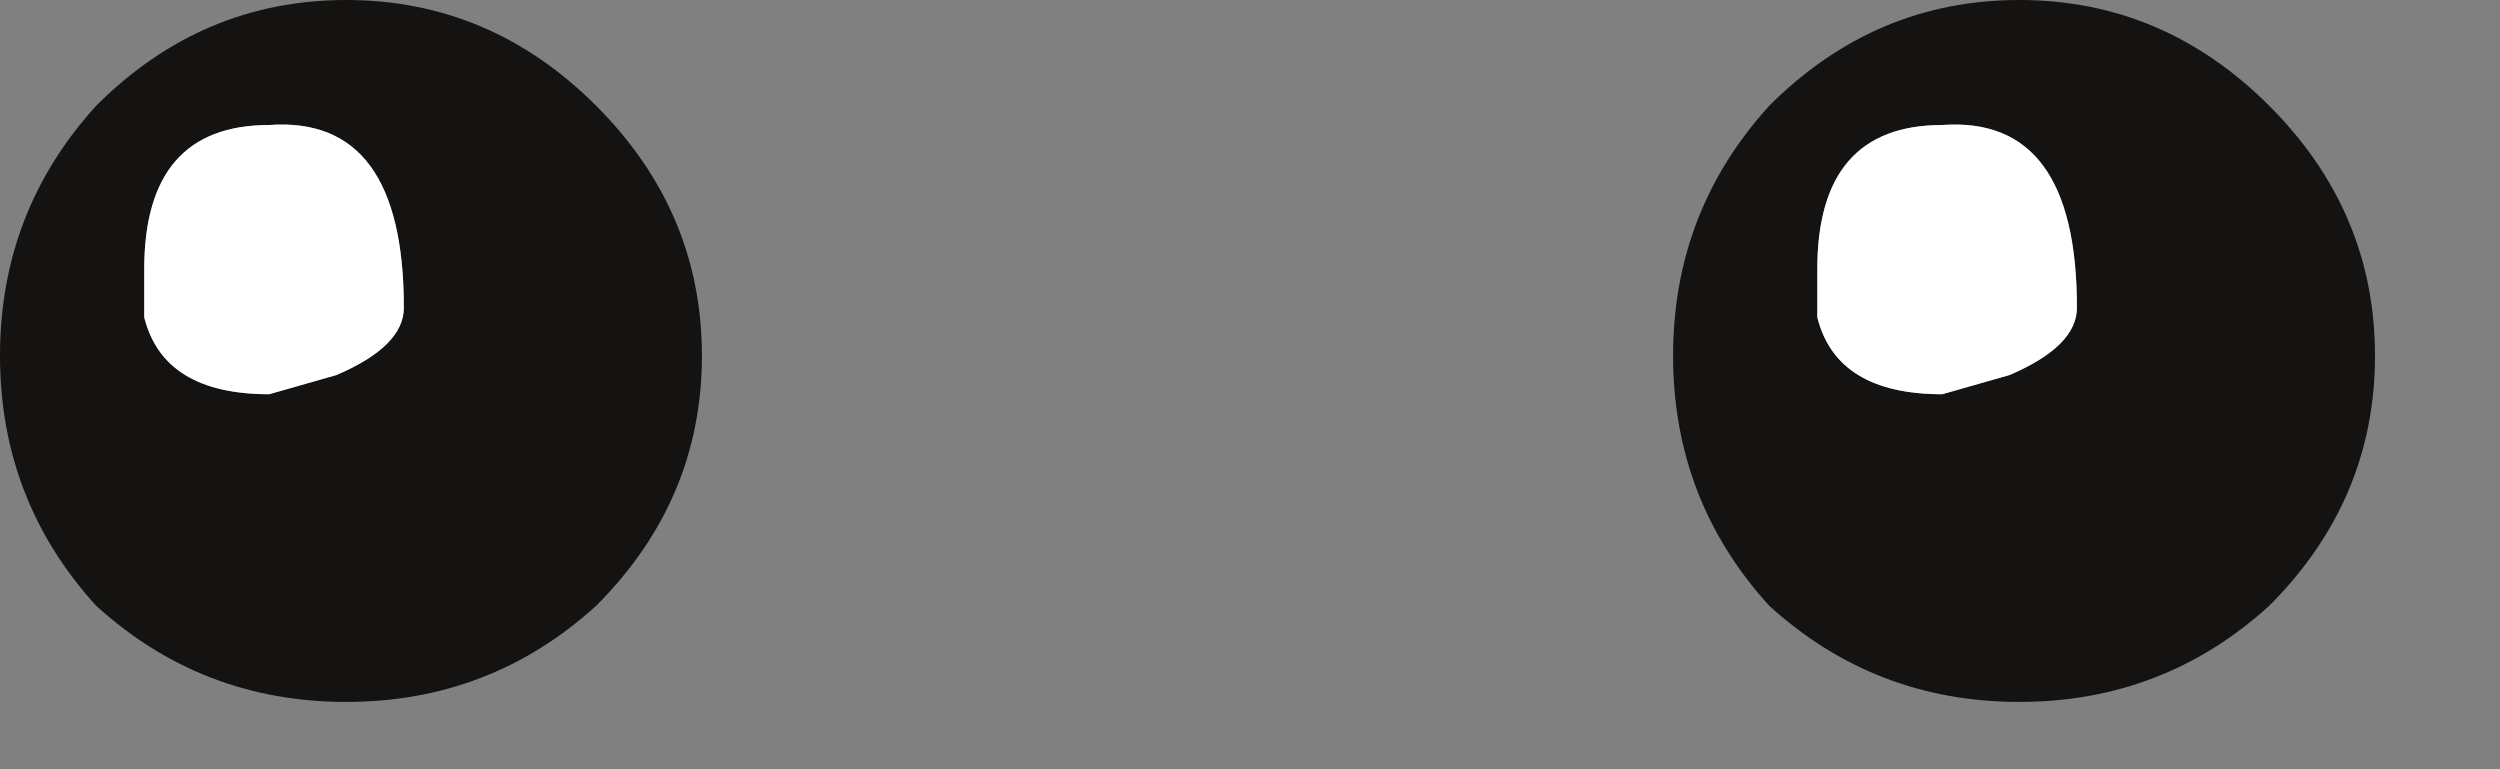 <?xml version="1.0" encoding="utf-8"?>
<svg version="1.1" id="Layer_1"
xmlns="http://www.w3.org/2000/svg"
xmlns:xlink="http://www.w3.org/1999/xlink"
width="13px" height="4px"
xml:space="preserve">
<rect width="100%" height="100%" fill="#808080" stroke="none"/>
<g id="PathID_2722" transform="matrix(1, 0, 0, 1, 43.3, 12.8)">
<path style="fill:#151311;fill-opacity:1" d="M-41.9 -12.15Q-42.55 -12.15 -42.55 -11.4L-42.55 -11.15Q-42.45 -10.75 -41.9 -10.75L-41.55 -10.85Q-41.2 -11 -41.2 -11.2Q-41.2 -12.2 -41.9 -12.15M-42.8 -9.65Q-43.3 -10.2 -43.3 -10.95Q-43.3 -11.7 -42.8 -12.25Q-42.25 -12.8 -41.5 -12.8Q-40.75 -12.8 -40.2 -12.25Q-39.65 -11.7 -39.65 -10.95Q-39.65 -10.2 -40.2 -9.65Q-40.75 -9.15 -41.5 -9.15Q-42.25 -9.15 -42.8 -9.65" />
<path style="fill:#FFFFFF;fill-opacity:1" d="M-41.2 -11.2Q-41.2 -11 -41.55 -10.85L-41.9 -10.75Q-42.45 -10.75 -42.55 -11.15L-42.55 -11.4Q-42.55 -12.15 -41.9 -12.15Q-41.2 -12.2 -41.2 -11.2" />
</g>
<g id="PathID_2723" transform="matrix(1, 0, 0, 1, 43.3, 12.8)">
<path style="fill:#151311;fill-opacity:1" d="M-32.5 -11.2Q-32.5 -12.2 -33.2 -12.15Q-33.85 -12.15 -33.85 -11.4L-33.85 -11.15Q-33.75 -10.75 -33.2 -10.75L-32.85 -10.85Q-32.5 -11 -32.5 -11.2M-30.95 -10.95Q-30.95 -10.2 -31.5 -9.65Q-32.05 -9.15 -32.8 -9.15Q-33.55 -9.15 -34.1 -9.65Q-34.6 -10.2 -34.6 -10.95Q-34.6 -11.7 -34.1 -12.25Q-33.55 -12.8 -32.8 -12.8Q-32.05 -12.8 -31.5 -12.25Q-30.95 -11.7 -30.95 -10.95" />
<path style="fill:#FFFFFF;fill-opacity:1" d="M-32.85 -10.85L-33.2 -10.75Q-33.75 -10.75 -33.85 -11.15L-33.85 -11.4Q-33.85 -12.15 -33.2 -12.15Q-32.5 -12.2 -32.5 -11.2Q-32.5 -11 -32.85 -10.85" />
</g>
</svg>
